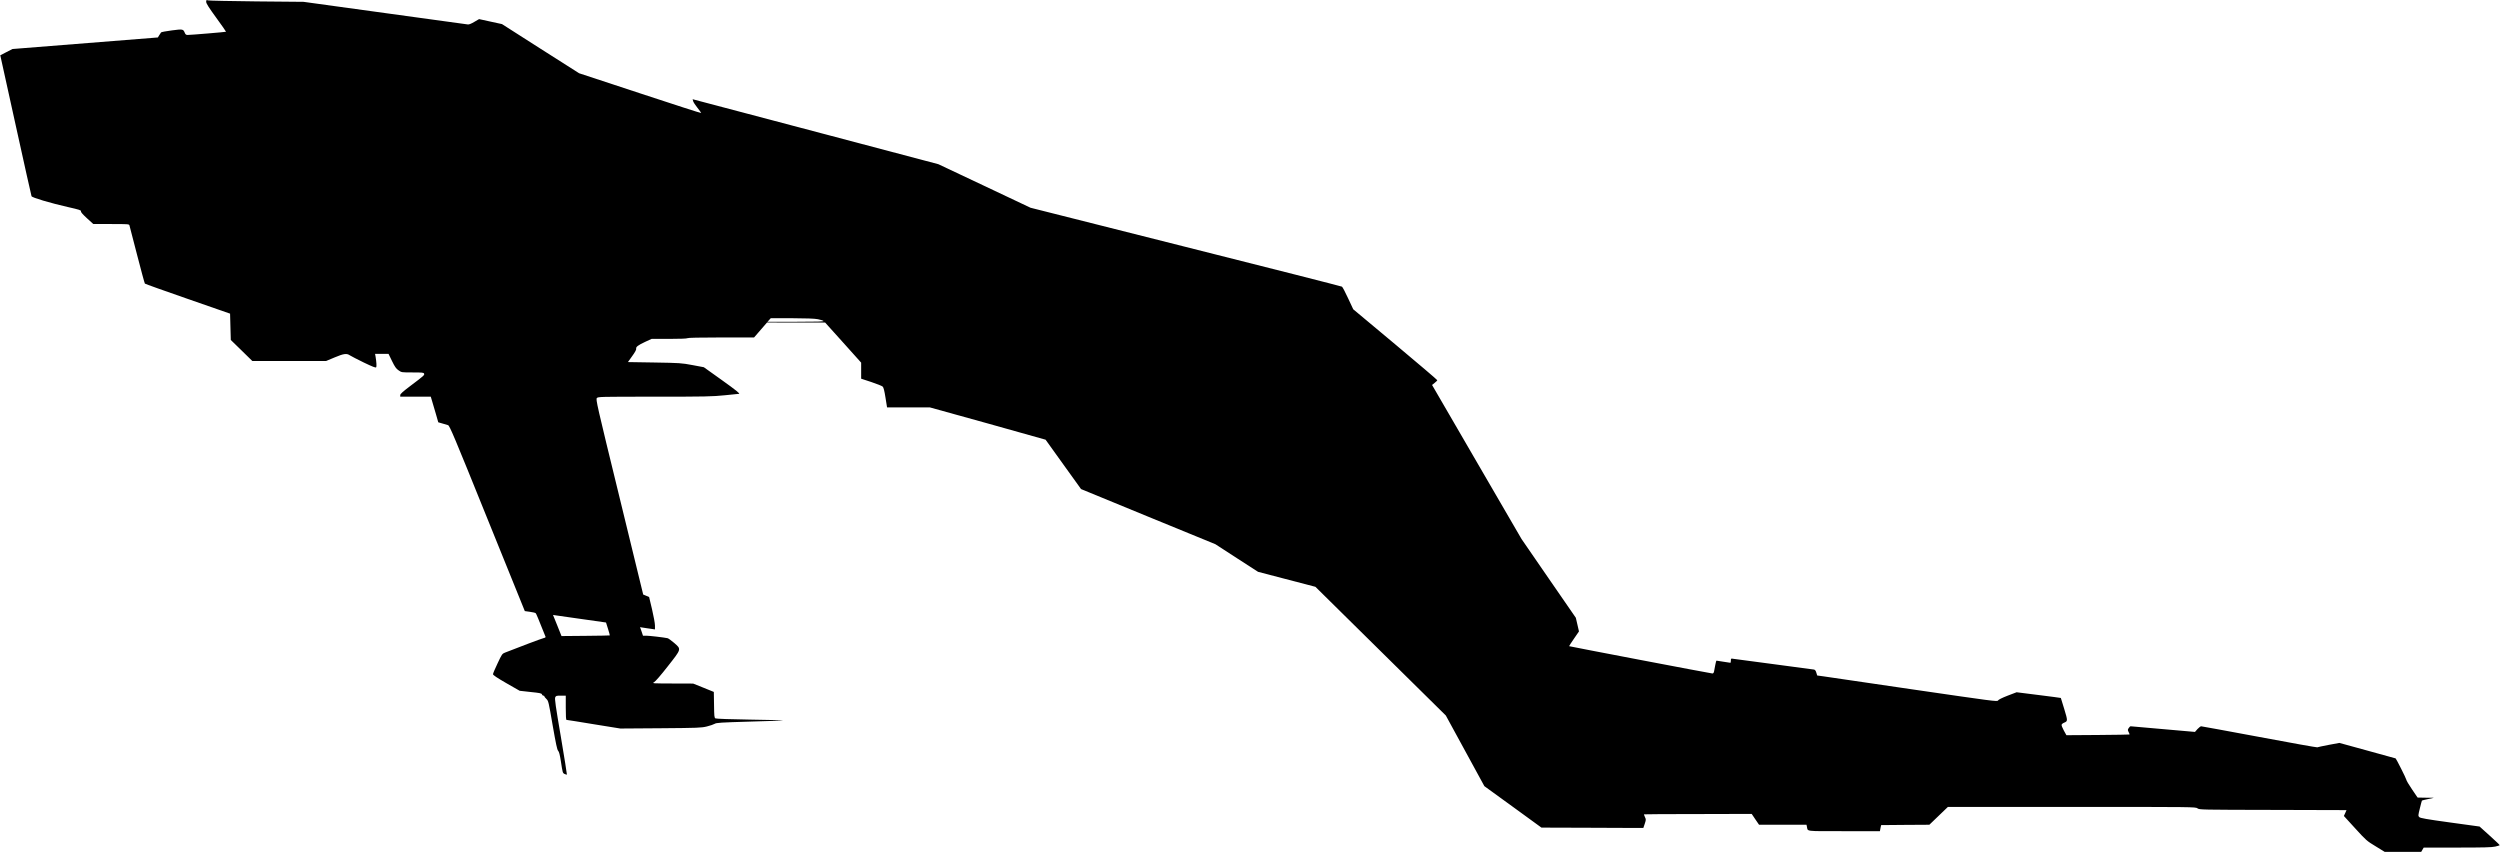 <?xml version="1.0" standalone="no"?>
<!DOCTYPE svg PUBLIC "-//W3C//DTD SVG 20010904//EN"
 "http://www.w3.org/TR/2001/REC-SVG-20010904/DTD/svg10.dtd">
<svg version="1.0" xmlns="http://www.w3.org/2000/svg"
   viewBox="0 0 3504 1194"
 preserveAspectRatio="xMidYMid meet">
<g transform="translate(0,1194) scale(0.1,-0.1)"
fill="#000000" stroke="none">
<path d="M2890 11913 c0 -21 37 -79 141 -222 77 -106 139 -194 137 -196 -4 -4
-496 -45 -539 -45 -20 0 -30 7 -39 30 -22 53 -27 54 -181 34 -78 -10 -146 -23
-151 -28 -5 -6 -17 -24 -27 -41 l-18 -30 -1019 -81 -1019 -81 -86 -44 -85 -44
216 -980 c119 -539 218 -987 222 -995 8 -20 260 -95 510 -152 160 -36 187 -45
183 -59 -4 -11 22 -41 84 -98 l89 -81 250 0 c230 0 251 -1 256 -17 3 -10 51
-196 107 -413 56 -217 105 -399 110 -405 5 -5 276 -102 602 -215 l592 -206 5
-185 5 -184 151 -147 151 -148 516 0 517 0 119 50 c130 55 171 60 216 29 17
-11 104 -56 194 -100 125 -60 167 -76 173 -67 9 12 5 70 -8 151 l-7 37 95 0
94 0 49 -101 c40 -82 58 -107 92 -130 41 -29 42 -29 196 -29 138 0 156 -2 161
-17 8 -20 2 -26 -196 -175 -103 -78 -137 -109 -138 -125 l0 -23 214 0 214 0
20 -67 c11 -38 35 -118 53 -180 l32 -112 56 -16 c31 -9 67 -19 81 -24 22 -7
79 -140 550 -1307 l526 -1299 71 -10 c40 -5 77 -14 82 -20 8 -8 37 -78 138
-331 2 -6 -9 -14 -26 -17 -24 -5 -375 -137 -543 -204 -39 -15 -44 -23 -104
-151 -35 -73 -64 -142 -64 -151 0 -13 55 -50 187 -126 l187 -107 153 -17 c129
-13 154 -18 159 -33 3 -10 12 -18 20 -18 8 0 14 -4 14 -9 0 -6 13 -23 29 -38
28 -27 31 -41 87 -368 46 -263 63 -344 77 -358 13 -13 24 -54 38 -145 26 -169
25 -167 55 -181 15 -6 28 -10 30 -8 2 2 -36 241 -85 531 -73 427 -88 532 -79
552 10 22 17 24 80 24 l68 0 0 -170 c0 -117 3 -170 11 -170 6 0 178 -27 382
-61 l372 -60 565 4 c526 4 571 6 648 25 45 11 94 28 109 37 23 15 81 19 491
31 255 7 466 14 468 17 2 2 -206 7 -463 11 -265 4 -474 11 -485 17 -16 8 -18
28 -20 190 l-3 181 -145 59 -145 58 -290 1 c-279 1 -289 1 -258 18 19 10 96
99 192 222 195 248 193 239 90 329 -39 33 -80 63 -92 66 -51 11 -255 35 -298
35 l-47 0 -20 60 -21 60 22 -4 c12 -3 45 -8 72 -11 28 -3 65 -9 83 -12 l32 -5
0 55 c0 30 -19 132 -41 227 l-41 172 -42 18 -41 17 -333 1367 c-320 1310 -333
1368 -316 1387 17 18 40 19 808 19 720 0 809 2 986 20 107 11 195 20 197 20
22 0 -37 48 -244 196 l-248 177 -160 30 c-154 29 -175 30 -532 36 l-372 6 60
84 c38 52 59 90 56 102 -7 26 26 51 127 98 l89 41 248 0 c154 0 250 4 254 10
4 6 172 10 470 10 l464 0 91 105 91 105 407 -1 407 0 253 -281 252 -281 0
-113 0 -112 143 -47 c78 -26 150 -55 159 -64 12 -11 24 -58 39 -154 l22 -137
300 0 299 0 811 -225 c446 -124 812 -227 812 -228 1 -1 113 -157 249 -347
l248 -345 941 -387 942 -386 299 -194 299 -193 402 -105 402 -105 914 -902
914 -902 270 -495 270 -495 400 -290 400 -291 638 -2 c350 -1 672 -3 714 -3
l76 0 20 59 c18 55 19 60 3 93 -9 20 -15 37 -14 39 2 2 343 4 757 4 l753 2 51
-76 52 -76 332 0 333 0 6 -28 c15 -68 -39 -62 519 -62 l504 0 8 43 9 42 338 3
338 2 130 125 130 125 1735 0 c1718 0 1735 0 1763 -20 27 -20 47 -20 1058 -22
l1031 -3 -18 -41 -19 -41 159 -174 c154 -169 162 -176 286 -251 l127 -78 256
0 256 0 17 30 18 30 472 0 c363 0 485 3 530 14 32 7 60 16 63 19 3 2 -60 62
-139 133 l-143 129 -414 57 c-334 46 -417 61 -431 75 -17 17 -17 22 8 123 14
58 27 107 29 109 2 2 41 12 86 21 l83 18 -115 1 -115 2 -78 115 c-44 64 -80
125 -81 138 -2 17 -143 296 -149 296 -1 0 -179 49 -395 109 l-393 108 -151
-28 c-82 -16 -154 -31 -159 -34 -4 -3 -369 62 -810 145 -441 82 -809 150 -818
150 -8 0 -31 -18 -51 -39 l-35 -40 -445 39 c-245 22 -450 40 -456 40 -7 0 -19
-11 -28 -25 -15 -23 -15 -28 -1 -56 9 -17 15 -32 13 -34 -2 -2 -202 -5 -444
-7 l-441 -3 -37 67 c-20 36 -34 73 -30 81 3 8 18 21 34 27 53 22 53 26 3 191
-26 85 -47 155 -48 156 0 1 -140 20 -310 41 l-310 39 -126 -48 c-77 -30 -130
-56 -135 -68 -9 -17 -73 -8 -1184 154 -646 95 -1214 178 -1262 185 l-88 12
-12 39 c-7 26 -18 41 -32 44 -12 3 -264 36 -561 75 -297 39 -555 73 -572 76
-31 6 -33 5 -33 -25 0 -17 -3 -31 -7 -31 -5 0 -48 7 -98 15 -49 8 -93 15 -96
15 -4 0 -12 -28 -18 -63 -6 -34 -14 -74 -17 -90 -3 -16 -12 -27 -22 -27 -20 0
-2004 379 -2009 383 -1 2 29 49 68 105 l70 102 -22 96 -22 95 -381 552 -380
552 -627 1079 -627 1080 36 29 c21 16 37 33 37 38 0 5 -265 231 -589 502
l-589 492 -72 154 c-39 85 -78 159 -86 163 -8 5 -993 256 -2190 557 l-2175
549 -645 305 -646 305 -1614 427 c-888 235 -1663 440 -1722 455 l-109 29 7
-27 c4 -15 31 -57 62 -95 30 -38 53 -70 51 -72 -2 -3 -388 122 -858 277 l-853
281 -541 344 -540 345 -161 35 -160 35 -67 -39 c-41 -25 -77 -39 -90 -36 -13
2 -536 74 -1163 160 l-1140 157 -655 6 c-360 4 -667 10 -682 14 -26 8 -28 6
-28 -21z m8573 -4447 c37 -7 73 -18 80 -25 8 -8 -88 -11 -388 -11 l-398 0 23
25 23 25 296 0 c202 -1 318 -5 364 -14z m-3293 -4205 l324 -46 28 -89 c15 -49
27 -91 25 -92 -1 -2 -154 -4 -340 -6 l-337 -3 -59 148 -60 148 47 -7 c26 -4
193 -28 372 -53z"/>
</g>
</svg>
